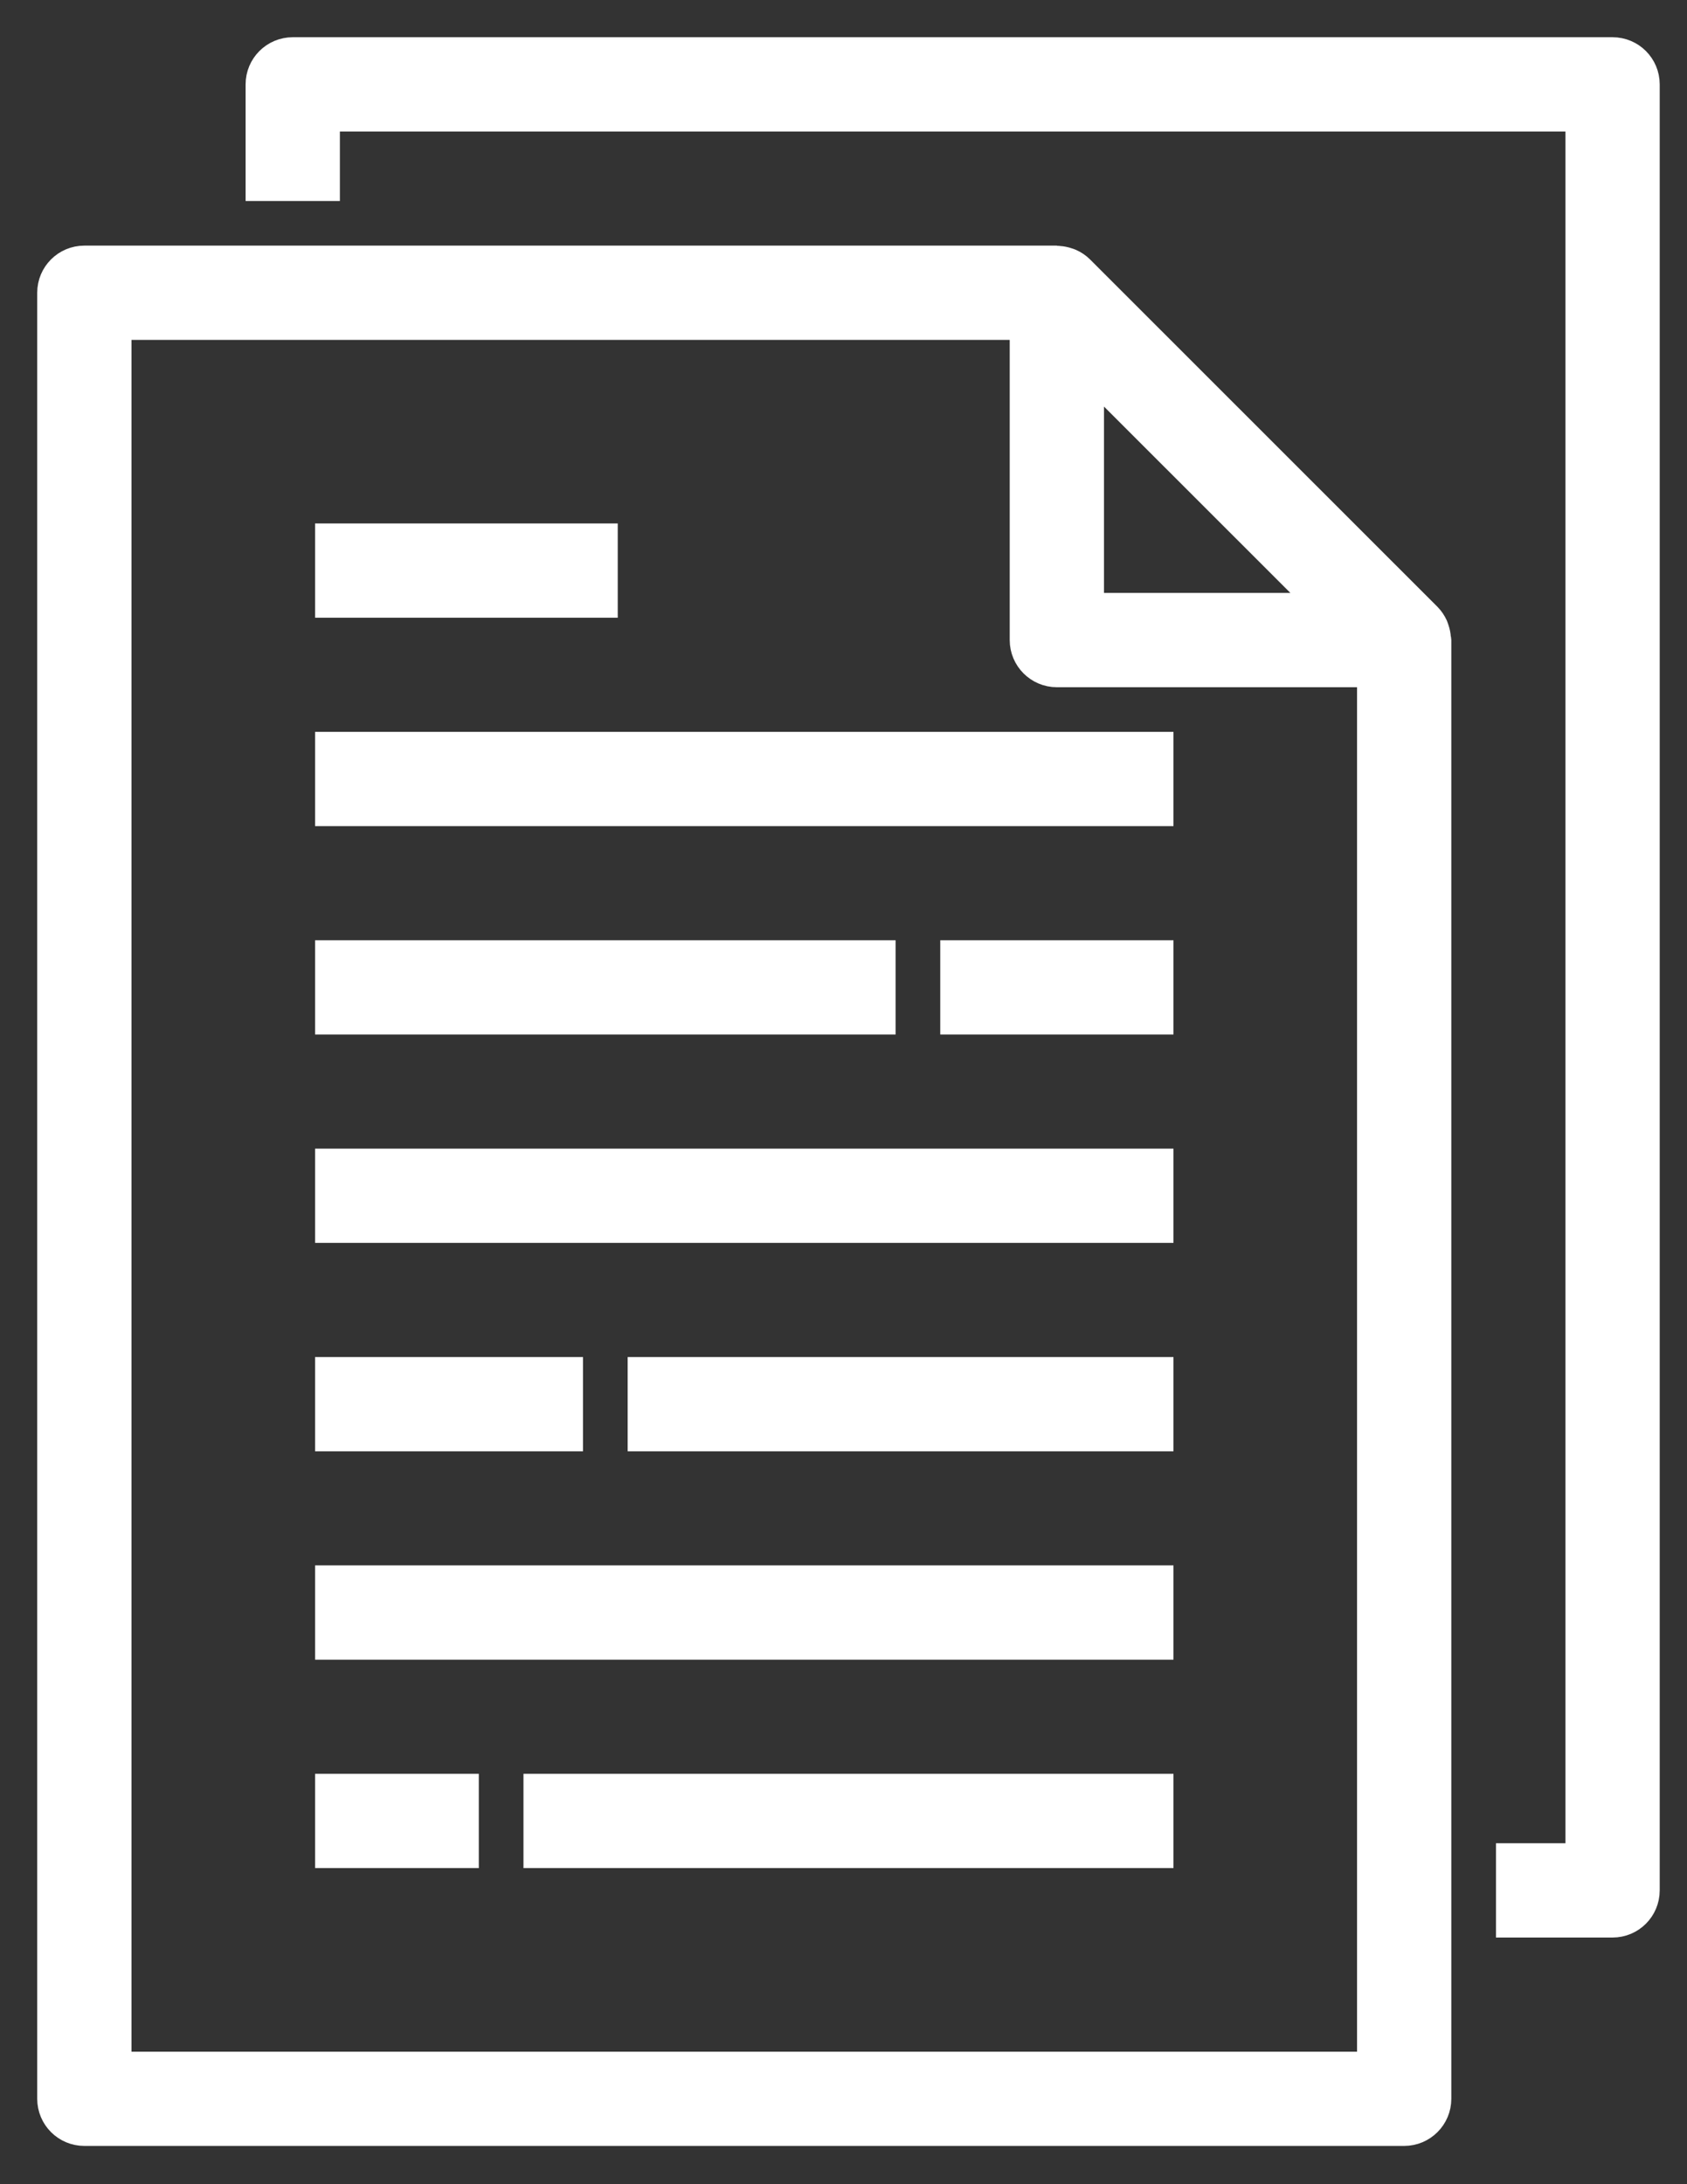 <svg width="34" height="44" viewBox="0 0 34 44" fill="none" xmlns="http://www.w3.org/2000/svg">
<rect x="0" y="0" width="34" height="44" fill="#333333" stroke="none"/>
<path d="M1 5.897V42.279C1 42.666 1.313 42.979 1.7 42.979H28.3C28.686 42.979 29 42.666 29 42.279V12.894C29 12.879 28.992 12.865 28.991 12.85C28.988 12.789 28.975 12.728 28.955 12.67C28.947 12.648 28.942 12.626 28.932 12.604C28.898 12.528 28.851 12.459 28.792 12.399L21.792 5.403C21.733 5.344 21.663 5.297 21.586 5.263C21.565 5.254 21.544 5.246 21.522 5.24C21.463 5.22 21.403 5.208 21.341 5.204C21.329 5.206 21.315 5.198 21.3 5.198H1.7C1.313 5.198 1 5.511 1 5.897ZM26.61 12.194H22V7.587L26.61 12.194ZM2.4 6.597H20.6V12.894C20.6 13.28 20.914 13.594 21.3 13.594H27.6V41.58H2.4V6.597Z" fill="white" stroke="white" stroke-width="0.5"/>
<path d="M30.4 37.382V38.781H32.5C32.887 38.781 33.2 38.468 33.2 38.081V1.7C33.2 1.313 32.887 1 32.5 1H5.9C5.513 1 5.2 1.313 5.2 1.7V3.799H6.6V2.399H31.8V37.382H30.4Z" fill="white" stroke="white" stroke-width="0.5"/>
<path d="M6.6 14.993H23.4V16.392H6.6V14.993Z" fill="white" stroke="white" stroke-width="0.5"/>
<path d="M6.6 10.795H12.2V12.194H6.6V10.795Z" fill="white" stroke="white" stroke-width="0.5"/>
<path d="M6.6 19.191H17.8V20.59H6.6V19.191Z" fill="white" stroke="white" stroke-width="0.5"/>
<path d="M19.2 19.191H23.4V20.59H19.2V19.191Z" fill="white" stroke="white" stroke-width="0.5"/>
<path d="M6.6 23.389H23.4V24.788H6.6V23.389Z" fill="white" stroke="white" stroke-width="0.5"/>
<path d="M6.6 31.784H23.4V33.184H6.6V31.784Z" fill="white" stroke="white" stroke-width="0.5"/>
<path d="M12.9 27.587H23.4V28.986H12.9V27.587Z" fill="white" stroke="white" stroke-width="0.5"/>
<path d="M6.6 27.587H11.5V28.986H6.6V27.587Z" fill="white" stroke="white" stroke-width="0.5"/>
<path d="M6.6 35.983H9.4V37.382H6.6V35.983Z" fill="white" stroke="white" stroke-width="0.5"/>
<path d="M10.8 35.983H23.4V37.382H10.8V35.983Z" fill="white" stroke="white" stroke-width="0.5"/>
</svg>
